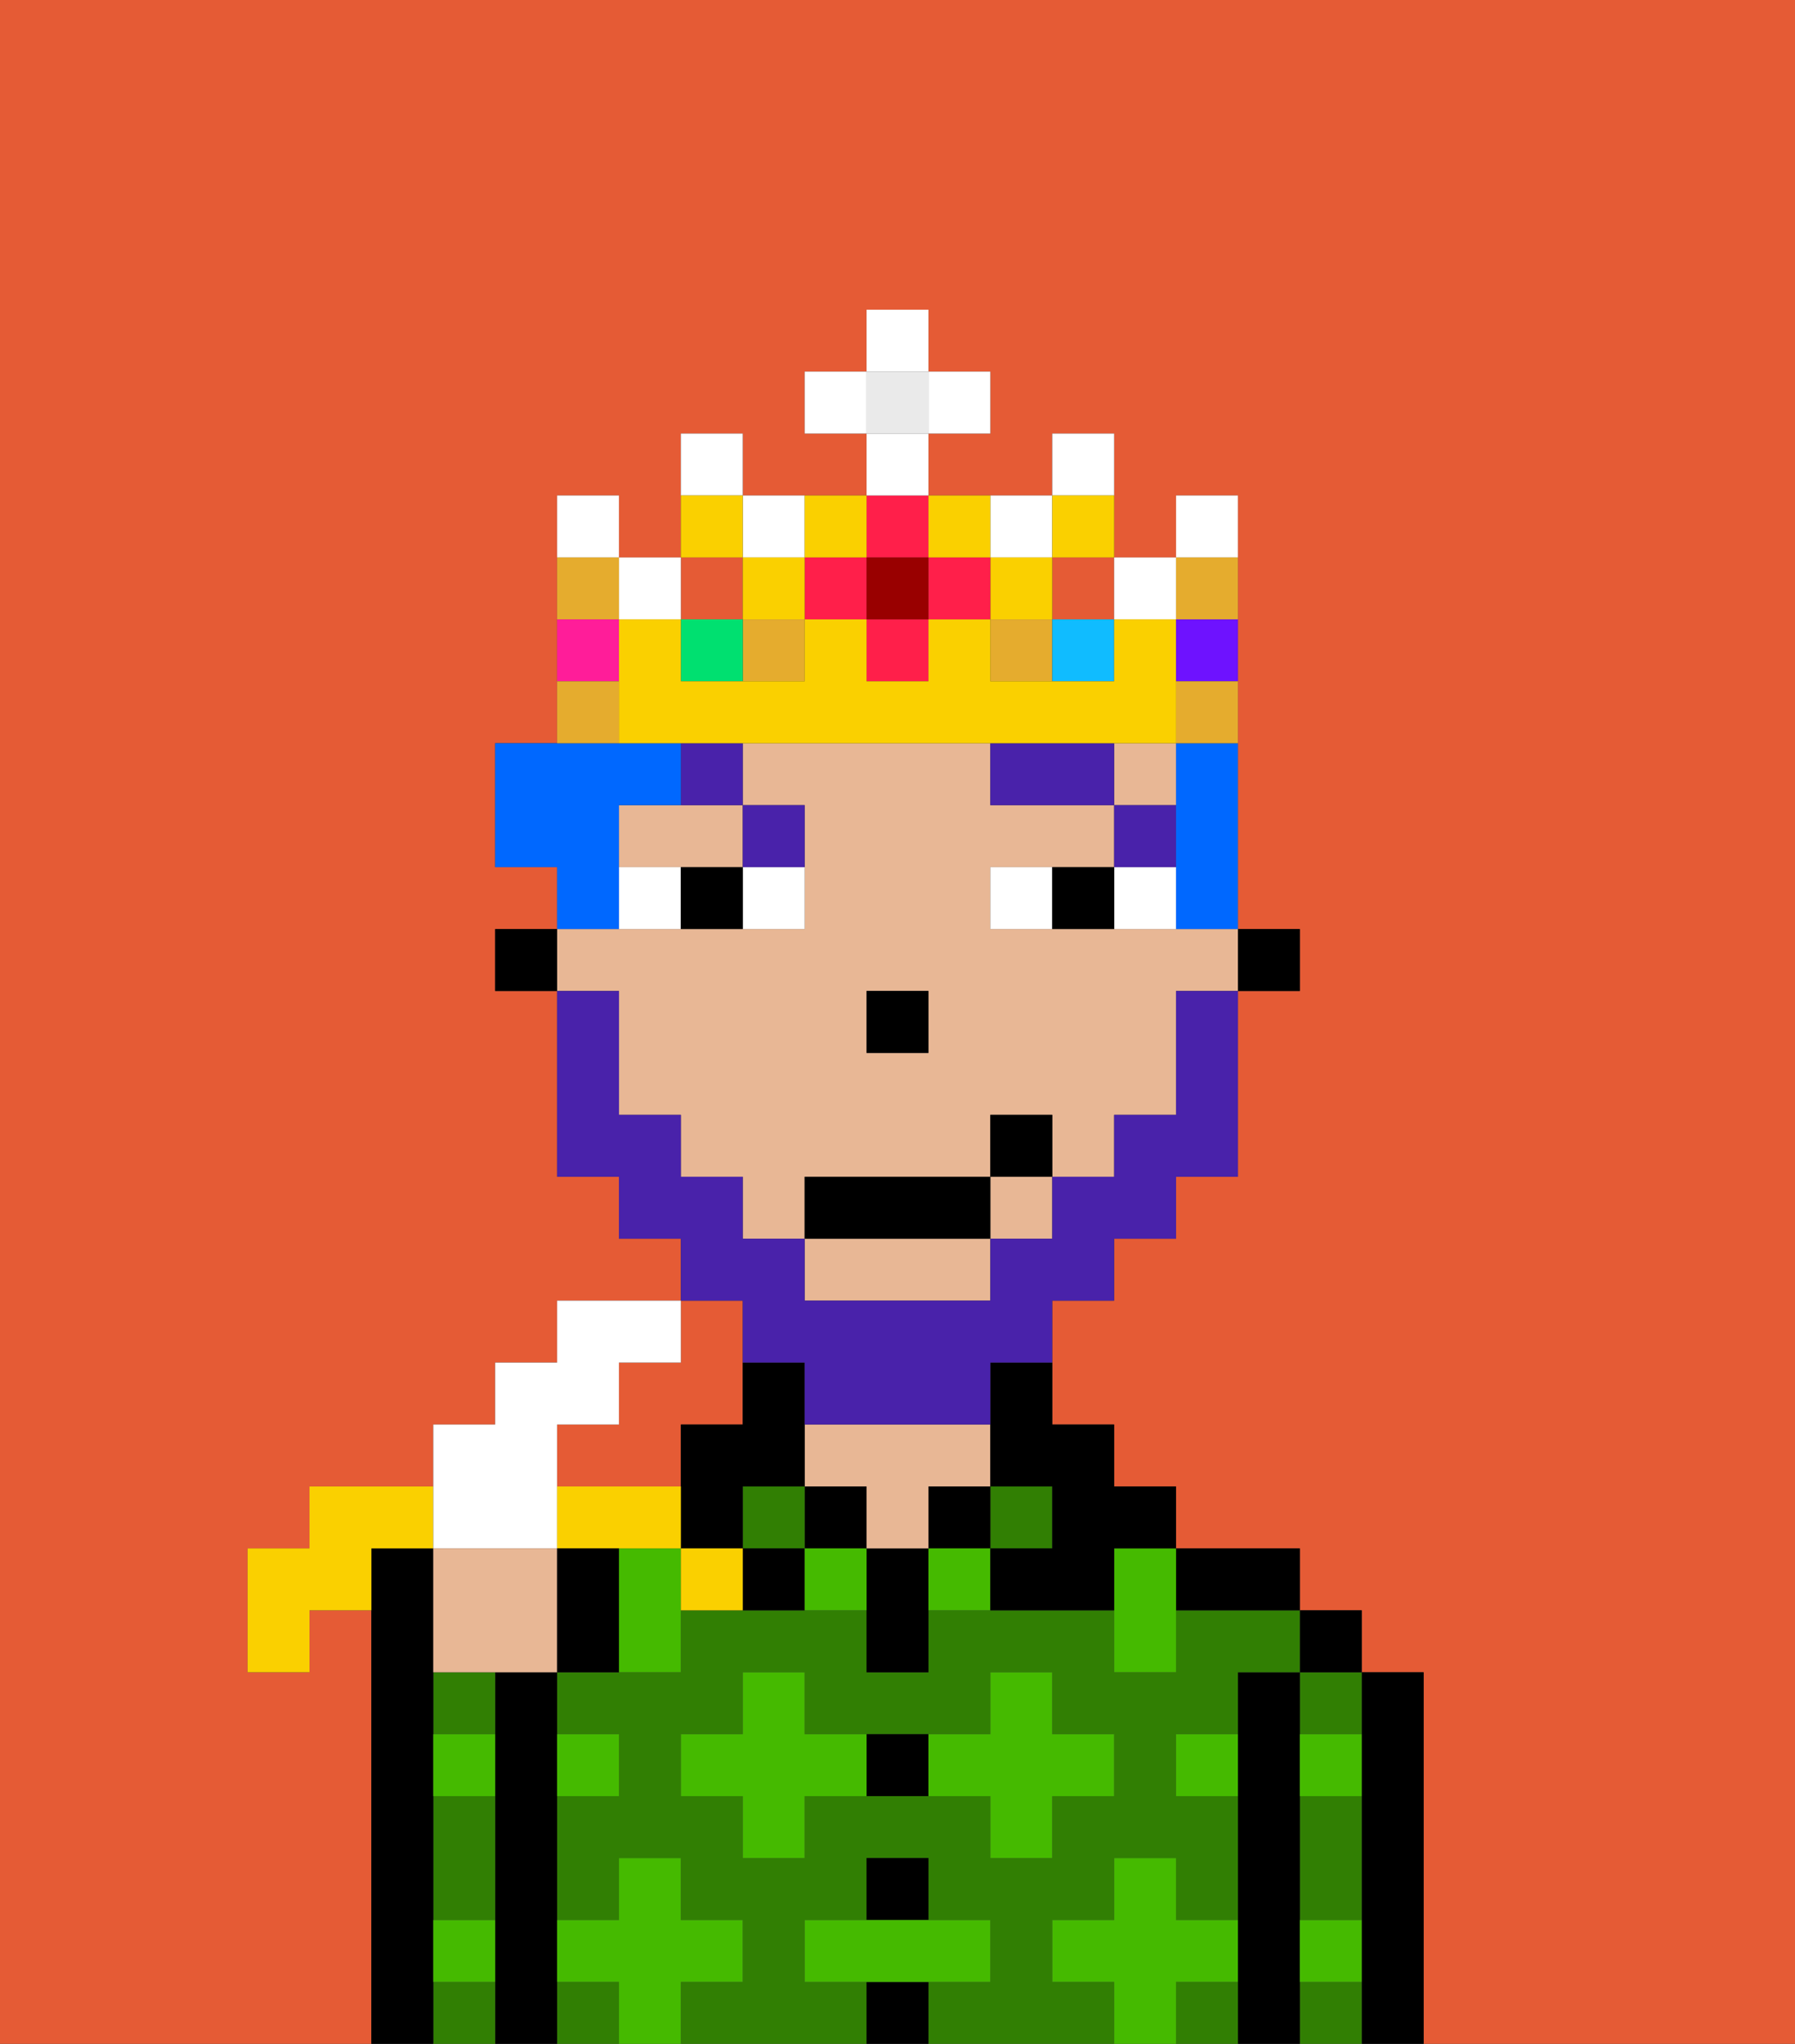 <svg xmlns="http://www.w3.org/2000/svg" viewBox="0 0 29 33"><rect x="0" y="0" width="29" height="33" fill="#333333" stroke="none"/><defs><style>polygon,rect,path{shape-rendering:crispedges;}.za135-1{fill:#e55b35;}.za135-2{fill:#000000;}.za135-3{fill:#317f03;}.za135-4{fill:#e8b795;}.za135-5{fill:#45ba00;}.za135-6{fill:#ffffff;}.za135-7{fill:#4922aa;}.za135-8{fill:#4922aa;}.za135-9{fill:#0068ff;}.za135-10{fill:#e5ac2e;}.za135-11{fill:#ff1f4a;}.za135-12{fill:#fad000;}.za135-13{fill:#00e070;}.za135-14{fill:#ff1d99;}.za135-15{fill:#10bcff;}.za135-16{fill:#6e12ff;}.za135-17{fill:#900;}.za135-18{fill:#eaeaea;}</style></defs><path class="za135-1" d="M10,22v1H9v1h2V23h1V21H11v1Z"/><path class="za135-1" d="M0,33H6V26H5v1H4V25H5V24H7V23H8V22H9V21h2V20H10V19H9V16H8V15H9V14H8V12H9V8h1V9h1V7h1V8h2V7H13V6h1V5h1V6h1V7H15V8h2V7h1V9h1V8h1v7h1v1H20v3H19v1H18v1H17v2h1v1h1v1h2v1h1v1h1v6h6V0H0Z"/><path class="za135-2" d="M23,27H22v6h1V27Z"/><path class="za135-3" d="M21,30v1h1V29H21Z"/><path class="za135-3" d="M21,32v1h1V32Z"/><path class="za135-3" d="M21,28h1V27H21Z"/><rect class="za135-2" x="21" y="26" width="1" height="1"/><path class="za135-2" d="M21,31V27H20v6h1V31Z"/><rect class="za135-3" x="9" y="32" width="1" height="1"/><path class="za135-3" d="M19,32v1h1V32Z"/><path class="za135-3" d="M17,32V31h1V30h1v1h1V29H19V28h1V27h1V26H19v1H18V26H15v1H14V26H11v1H9v1h1v1H9v2h1V30h1v1h1v1H11v1h3V32H13V31h1V30h1v1h1v1H15v1h3V32Zm-2-3H13v1H12V29H11V28h1V27h1v1h3V27h1v1h1v1H17v1H16V29Z"/><path class="za135-2" d="M20,26h1V25H19v1Z"/><rect class="za135-3" x="16" y="24" width="1" height="1"/><rect class="za135-2" x="15" y="24" width="1" height="1"/><rect class="za135-2" x="14" y="32" width="1" height="1"/><rect class="za135-2" x="14" y="30" width="1" height="1"/><path class="za135-2" d="M14,28v1h1V28Z"/><path class="za135-2" d="M14,25v2h1V25Z"/><rect class="za135-2" x="13" y="24" width="1" height="1"/><path class="za135-4" d="M14,24v1h1V24h1V23H13v1Z"/><rect class="za135-3" x="12" y="24" width="1" height="1"/><path class="za135-2" d="M12,25v1h1V25Z"/><path class="za135-2" d="M12,25V24h1V22H12v1H11v2Z"/><path class="za135-2" d="M9,31V27H8v6H9V31Z"/><path class="za135-3" d="M7,30v1H8V29H7Z"/><path class="za135-3" d="M7,32v1H8V32Z"/><path class="za135-3" d="M7,28H8V27H7Z"/><path class="za135-2" d="M7,31V25H6v8H7V31Z"/><path class="za135-5" d="M12,32V31H11V30H10v1H9v1h1v1h1V32Z"/><path class="za135-5" d="M13,28V27H12v1H11v1h1v1h1V29h1V28Z"/><path class="za135-5" d="M10,25v2h1V25Z"/><path class="za135-5" d="M15,25v1h1V25Z"/><path class="za135-5" d="M13,25v1h1V25Z"/><path class="za135-5" d="M17,30V29h1V28H17V27H16v1H15v1h1v1Z"/><polygon class="za135-5" points="18 26 18 27 19 27 19 26 19 25 18 25 18 26"/><path class="za135-5" d="M7,29H8V28H7Z"/><path class="za135-5" d="M10,29V28H9v1Z"/><path class="za135-5" d="M21,29h1V28H21Z"/><path class="za135-5" d="M19,29h1V28H19Z"/><path class="za135-5" d="M21,32h1V31H21Z"/><path class="za135-5" d="M7,32H8V31H7Z"/><polygon class="za135-5" points="16 32 16 31 15 31 14 31 13 31 13 32 14 32 15 32 16 32"/><path class="za135-5" d="M20,32V31H19V30H18v1H17v1h1v1h1V32Z"/><rect class="za135-2" x="20" y="15" width="1" height="1"/><rect class="za135-4" x="18" y="12" width="1" height="1"/><path class="za135-4" d="M13,21h3V20H13Z"/><path class="za135-4" d="M10,13v1h2V13H10Z"/><path class="za135-4" d="M10,17v1h1v1h1v1h1V19h3V18h1v1h1V18h1V16h1V15H16V14h2V13H16V12H12v1h1v2H9v1h1Zm4-1h1v1H14Z"/><rect class="za135-4" x="16" y="19" width="1" height="1"/><path class="za135-2" d="M16,23v1h1v1H16v1h2V25h1V24H18V23H17V22H16Z"/><rect class="za135-2" x="8" y="15" width="1" height="1"/><rect class="za135-2" x="14" y="16" width="1" height="1"/><path class="za135-6" d="M12,15h1V14H12Z"/><path class="za135-6" d="M10,14v1h1V14Z"/><path class="za135-6" d="M18,14v1h1V14Z"/><path class="za135-6" d="M16,14v1h1V14Z"/><path class="za135-2" d="M11,14v1h1V14Z"/><path class="za135-2" d="M17,14v1h1V14Z"/><rect class="za135-7" x="18" y="13" width="1" height="1"/><polygon class="za135-7" points="17 12 16 12 16 13 18 13 18 12 17 12"/><path class="za135-7" d="M13,14V13H12v1Z"/><path class="za135-7" d="M11,13h1V12H11Z"/><path class="za135-8" d="M12,22h1v1h3V22h1V21h1V20h1V19h1V16H19v2H18v1H17v1H16v1H13V20H12V19H11V18H10V16H9v3h1v1h1v1h1Z"/><rect class="za135-2" x="13" y="19" width="3" height="1"/><rect class="za135-2" x="16" y="18" width="1" height="1"/><path class="za135-9" d="M19,13v2h1V12H19Z"/><path class="za135-9" d="M10,14V13h1V12H8v2H9v1h1Z"/><rect class="za135-1" x="17" y="9" width="1" height="1"/><rect class="za135-10" x="12" y="10" width="1" height="1"/><rect class="za135-10" x="16" y="10" width="1" height="1"/><rect class="za135-1" x="11" y="9" width="1" height="1"/><rect class="za135-11" x="14" y="10" width="1" height="1"/><rect class="za135-11" x="13" y="9" width="1" height="1"/><path class="za135-6" d="M12,7H11V8h1Z"/><path class="za135-6" d="M13,9V8H12V9Z"/><path class="za135-6" d="M17,9V8H16V9Z"/><rect class="za135-6" x="18" y="9" width="1" height="1"/><rect class="za135-6" x="10" y="9" width="1" height="1"/><path class="za135-6" d="M10,8H9V9h1Z"/><path class="za135-6" d="M18,7H17V8h1Z"/><rect class="za135-12" x="16" y="9" width="1" height="1"/><rect class="za135-12" x="12" y="9" width="1" height="1"/><rect class="za135-13" x="11" y="10" width="1" height="1"/><path class="za135-12" d="M12,8H11V9h1Z"/><path class="za135-12" d="M18,9V8H17V9Z"/><path class="za135-14" d="M10,10H9v1h1Z"/><rect class="za135-15" x="17" y="10" width="1" height="1"/><path class="za135-12" d="M18,12h1V10H18v1H16V10H15v1H14V10H13v1H11V10H10v2h8Z"/><path class="za135-16" d="M19,11h1V10H19Z"/><path class="za135-6" d="M20,8H19V9h1Z"/><rect class="za135-11" x="15" y="9" width="1" height="1"/><rect class="za135-11" x="14" y="8" width="1" height="1"/><rect class="za135-17" x="14" y="9" width="1" height="1"/><path class="za135-12" d="M14,9V8H13V9Z"/><path class="za135-12" d="M16,9V8H15V9Z"/><rect class="za135-18" x="14" y="6" width="1" height="1"/><rect class="za135-6" x="14" y="7" width="1" height="1"/><rect class="za135-6" x="13" y="6" width="1" height="1"/><rect class="za135-6" x="15" y="6" width="1" height="1"/><rect class="za135-6" x="14" y="5" width="1" height="1"/><path class="za135-10" d="M10,11H9v1h1Z"/><path class="za135-10" d="M19,12h1V11H19Z"/><path class="za135-10" d="M20,10V9H19v1Z"/><path class="za135-10" d="M10,9H9v1h1Z"/><path class="za135-12" d="M7,25V24H5v1H4v2H5V26H6V25Z"/><path class="za135-6" d="M8,25H9V23h1V22h1V21H9v1H8v1H7v2Z"/><path class="za135-4" d="M8,25H7v2H9V25Z"/><path class="za135-12" d="M11,25V24H9v1h2Z"/><path class="za135-12" d="M11,25v1h1V25Z"/><path class="za135-2" d="M9,25v2h1V25Z"/></svg>